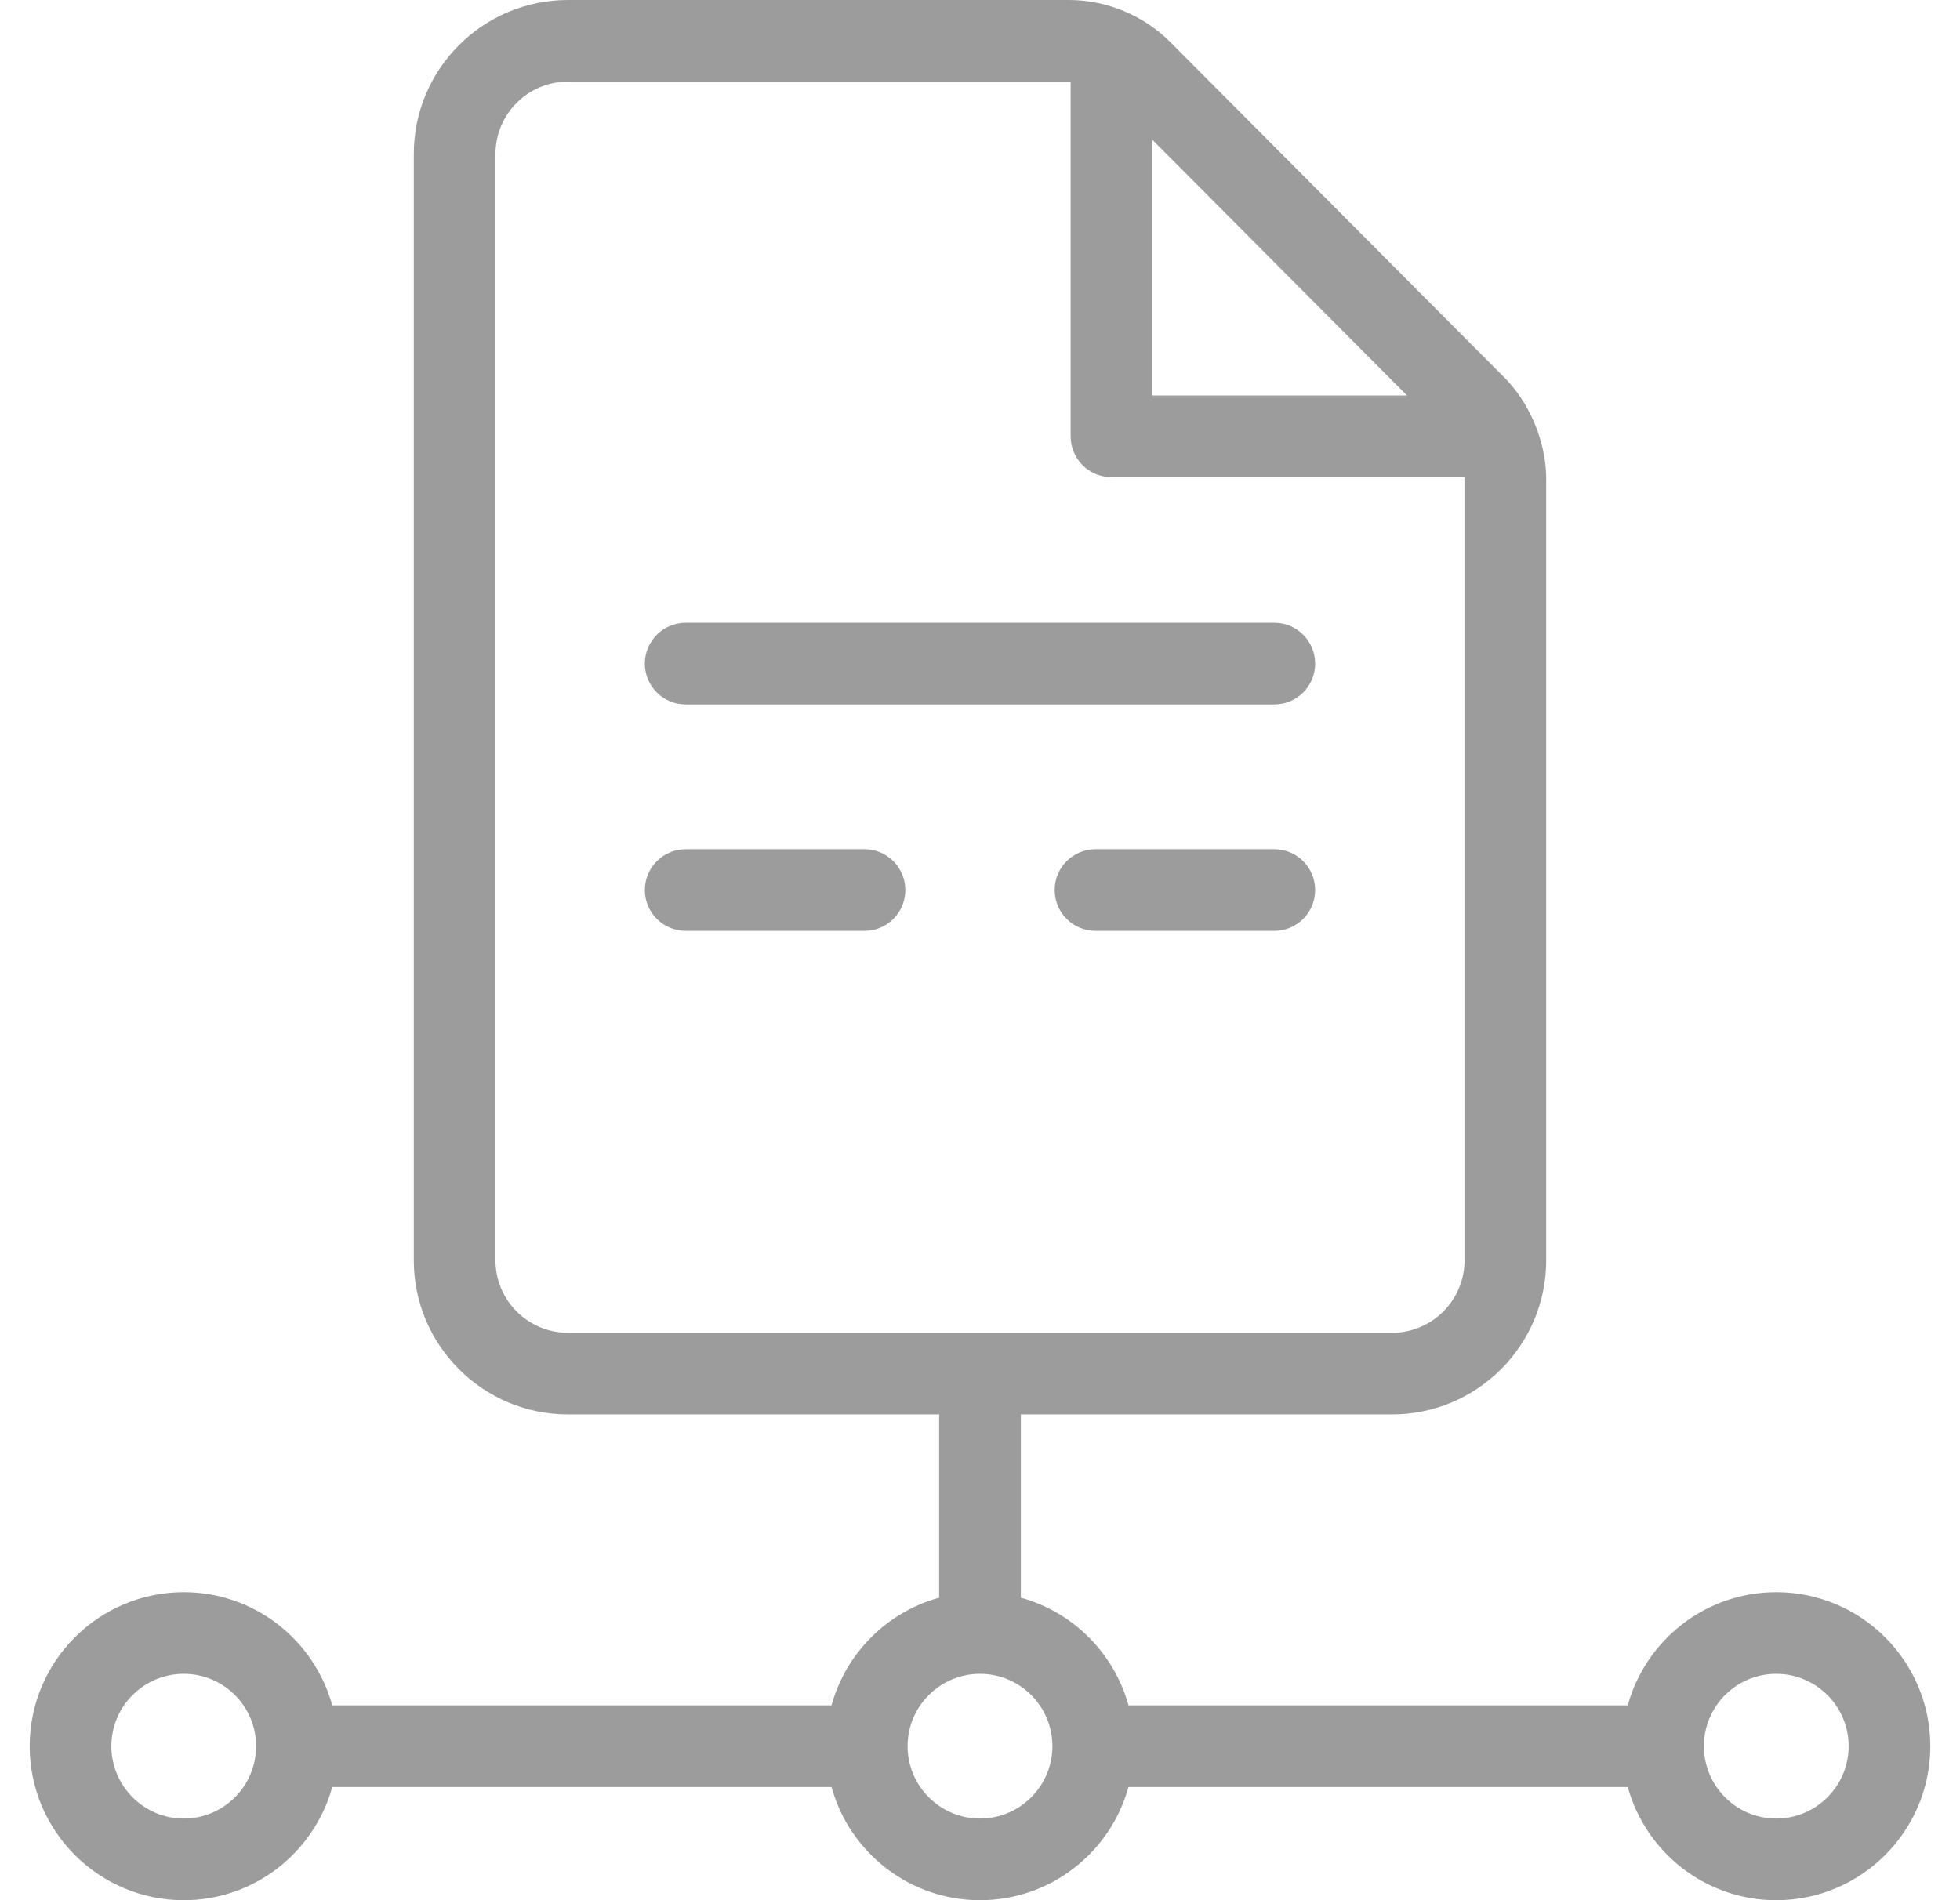 <svg width="33" height="32" viewBox="0 0 33 32" fill="none" xmlns="http://www.w3.org/2000/svg">
<g clip-path="url(#clip0_496_3040)">
<path d="M29.906 26.813C28.714 26.813 27.708 27.621 27.406 28.719H19C18.759 27.84 18.066 27.148 17.188 26.906V23.479C17.188 23.099 16.88 22.791 16.5 22.791C16.12 22.791 15.812 23.099 15.812 23.479V26.906C14.934 27.148 14.241 27.84 14 28.719H5.594C5.292 27.621 4.286 26.813 3.094 26.813C1.663 26.813 0.5 27.976 0.5 29.406C0.5 30.836 1.663 32 3.094 32C4.286 32 5.292 31.191 5.594 30.094H14C14.302 31.191 15.308 32 16.5 32C17.692 32 18.698 31.191 19 30.094H27.406C27.708 31.191 28.714 32 29.906 32C31.337 32 32.5 30.836 32.5 29.406C32.5 27.976 31.337 26.813 29.906 26.813ZM3.094 30.625C2.422 30.625 1.875 30.078 1.875 29.406C1.875 28.734 2.422 28.188 3.094 28.188C3.766 28.188 4.312 28.734 4.312 29.406C4.312 30.078 3.766 30.625 3.094 30.625ZM16.5 30.625C15.828 30.625 15.281 30.078 15.281 29.406C15.281 28.734 15.828 28.188 16.5 28.188C17.172 28.188 17.719 28.734 17.719 29.406C17.719 30.078 17.172 30.625 16.5 30.625ZM29.906 30.625C29.234 30.625 28.688 30.078 28.688 29.406C28.688 28.734 29.234 28.188 29.906 28.188C30.578 28.188 31.125 28.734 31.125 29.406C31.125 30.078 30.578 30.625 29.906 30.625Z" fill="#9C9C9C"/>
<path d="M25.82 7.09C25.7 6.816 25.533 6.563 25.329 6.358L19.706 0.711C19.258 0.26 18.632 0 17.996 0H9.561C8.131 0 6.967 1.163 6.967 2.594V21.225C6.967 22.655 8.131 23.819 9.561 23.819H23.439C24.869 23.819 26.033 22.655 26.033 21.225C26.033 21.225 26.033 8.071 26.033 8.061C26.033 7.74 25.957 7.402 25.82 7.09ZM23.69 6.66H19.401V2.353L23.69 6.66ZM24.658 21.225C24.658 21.897 24.111 22.444 23.439 22.444H9.561C8.889 22.444 8.342 21.897 8.342 21.225V2.594C8.342 1.922 8.889 1.375 9.561 1.375H17.996C18.006 1.375 18.016 1.376 18.026 1.377V7.348C18.026 7.728 18.334 8.035 18.713 8.035H24.656C24.657 8.044 24.658 8.052 24.658 8.061V21.225H24.658Z" fill="#9C9C9C"/>
<path d="M21.456 11.863H11.544C11.165 11.863 10.857 11.556 10.857 11.176C10.857 10.796 11.165 10.488 11.544 10.488H21.456C21.835 10.488 22.143 10.796 22.143 11.176C22.143 11.556 21.835 11.863 21.456 11.863Z" fill="#9C9C9C"/>
<path d="M14.555 15.676H11.545C11.165 15.676 10.857 15.368 10.857 14.988C10.857 14.609 11.165 14.301 11.545 14.301H14.555C14.935 14.301 15.243 14.609 15.243 14.988C15.243 15.368 14.935 15.676 14.555 15.676Z" fill="#9C9C9C"/>
<path d="M21.455 15.676H18.445C18.065 15.676 17.757 15.368 17.757 14.988C17.757 14.609 18.065 14.301 18.445 14.301H21.455C21.835 14.301 22.143 14.609 22.143 14.988C22.143 15.368 21.835 15.676 21.455 15.676Z" fill="#9C9C9C"/>
</g>
<defs>
<clipPath id="clip0_496_3040">
<rect width="32" height="32" fill="white" transform="translate(0.5)"/>
</clipPath>
</defs>
</svg>
